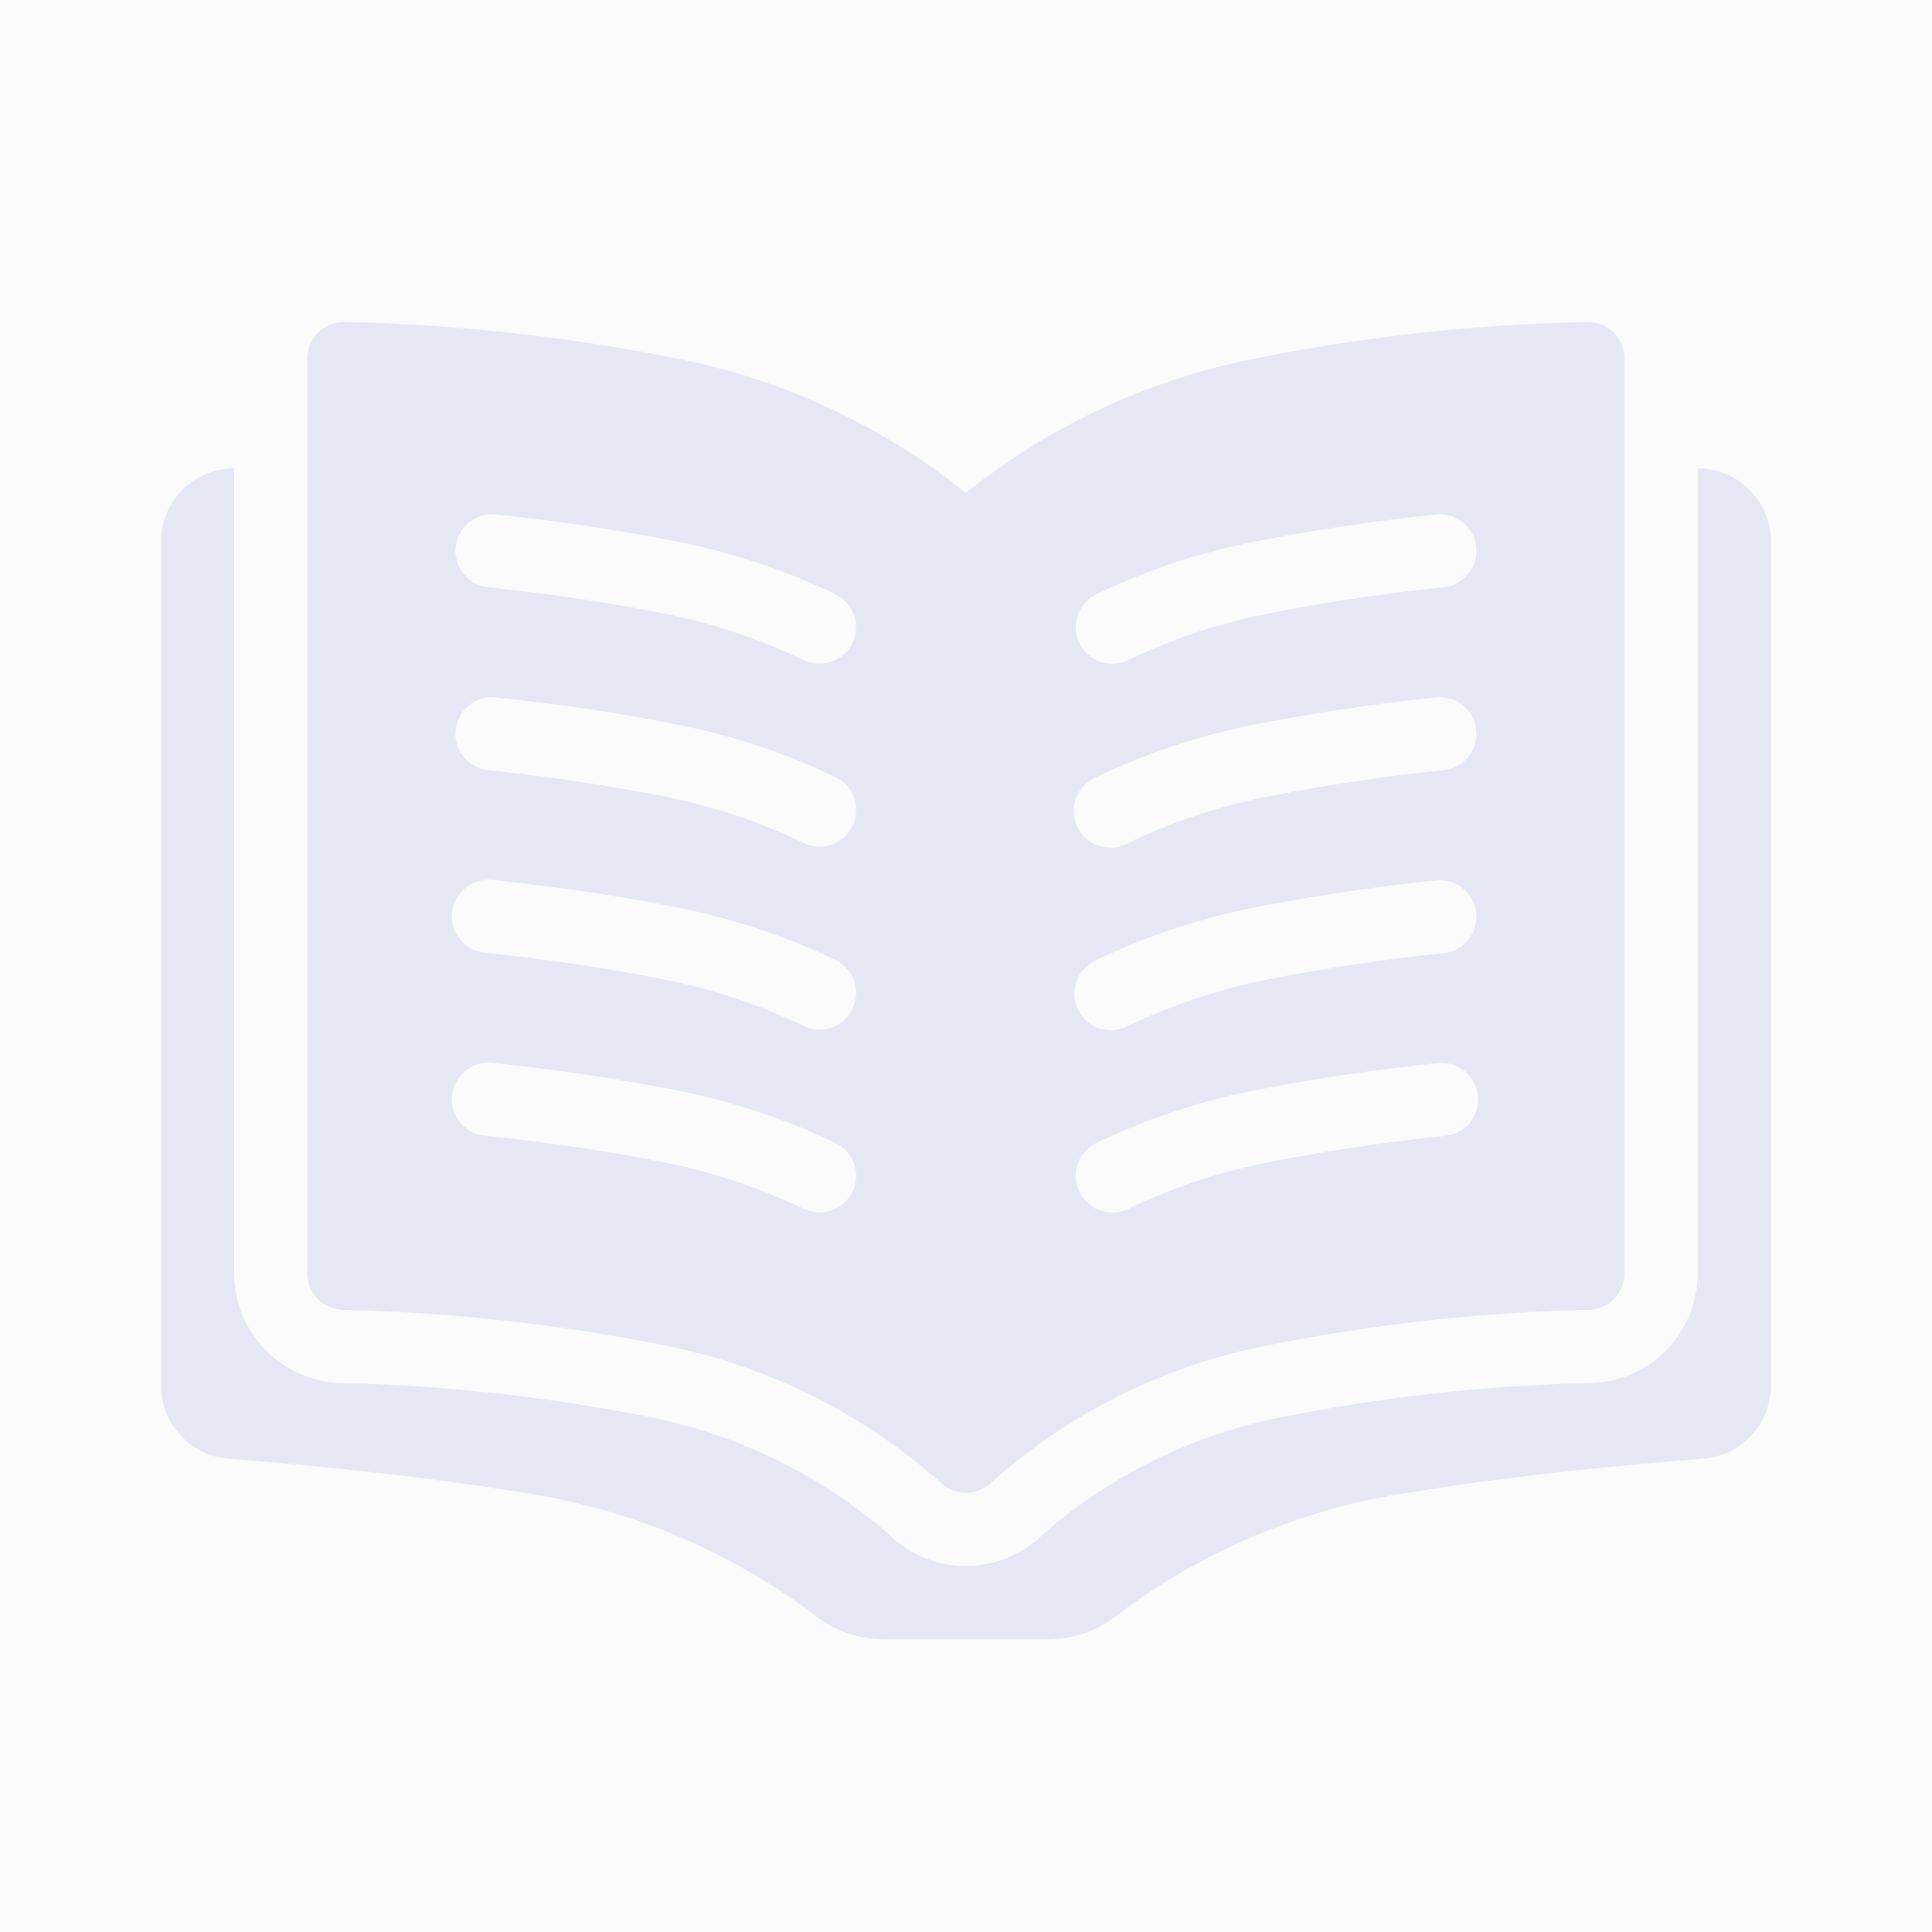 <svg width="24" height="24" viewBox="0 0 24 24" fill="none" xmlns="http://www.w3.org/2000/svg">
    <g clip-path="url(#crxi1hatza)">
        <path fill="#000" fill-opacity=".01" d="M0 0h24v24H0z"/>
        <path d="M21.09 5.818v10a1.365 1.365 0 0 1-1.363 1.363 22.298 22.298 0 0 0-3.825.427 6.396 6.396 0 0 0-2.945 1.451 1.363 1.363 0 0 1-1.921-.004 6.467 6.467 0 0 0-2.94-1.447 22.298 22.298 0 0 0-3.825-.427 1.365 1.365 0 0 1-1.362-1.364V5.818A.91.91 0 0 0 2 6.727v10.486a.912.912 0 0 0 .836.907c.789.061 2.31.198 3.635.419a7.972 7.972 0 0 1 3.656 1.529c.24.191.54.296.847.295h2.051c.308 0 .607-.103.847-.295a7.971 7.971 0 0 1 3.657-1.53c1.325-.22 2.846-.357 3.636-.418a.912.912 0 0 0 .835-.906V6.727a.91.91 0 0 0-.91-.909z" fill="#E4E7F5" fill-opacity=".9"/>
        <path d="M19.726 4a23.456 23.456 0 0 0-4.18.463 8.306 8.306 0 0 0-3.547 1.66 8.306 8.306 0 0 0-3.547-1.66A23.455 23.455 0 0 0 4.272 4a.455.455 0 0 0-.454.455v11.362a.455.455 0 0 0 .454.455c1.345.03 2.684.18 4.002.445a7.284 7.284 0 0 1 3.404 1.694.455.455 0 0 0 .642 0 7.213 7.213 0 0 1 3.404-1.694 23.006 23.006 0 0 1 4.002-.446.455.455 0 0 0 .454-.454V4.454A.455.455 0 0 0 19.726 4zM10.59 14.805a.454.454 0 0 1-.606.212 7.271 7.271 0 0 0-1.71-.573c-.701-.14-1.451-.252-2.23-.334a.455.455 0 1 1 .094-.904c.806.085 1.585.201 2.314.348.667.134 1.314.35 1.926.644a.454.454 0 0 1 .212.607zm0-2.272a.454.454 0 0 1-.606.212 7.267 7.267 0 0 0-1.71-.573c-.701-.14-1.451-.253-2.23-.334a.455.455 0 1 1 .094-.904c.806.084 1.585.2 2.314.347.667.134 1.314.35 1.926.645a.454.454 0 0 1 .212.607zm0-2.273a.454.454 0 0 1-.606.212 7.266 7.266 0 0 0-1.71-.573c-.701-.14-1.451-.252-2.23-.334a.455.455 0 0 1 .094-.904c.806.085 1.585.201 2.314.347.667.135 1.314.351 1.926.646a.454.454 0 0 1 .212.606zm0-2.272a.454.454 0 0 1-.606.212 7.27 7.27 0 0 0-1.71-.573c-.701-.14-1.451-.253-2.23-.334a.455.455 0 0 1 .094-.904c.806.084 1.585.2 2.314.347a8.177 8.177 0 0 1 1.926.646.455.455 0 0 1 .212.606zm7.365 6.122c-.779.082-1.53.194-2.23.335a7.27 7.27 0 0 0-1.71.572.454.454 0 1 1-.395-.819 8.174 8.174 0 0 1 1.925-.645c.73-.145 1.509-.263 2.315-.347a.456.456 0 0 1 .483.581.454.454 0 0 1-.388.323zm0-2.272c-.779.082-1.53.194-2.23.334a7.267 7.267 0 0 0-1.71.573.455.455 0 1 1-.395-.819 8.183 8.183 0 0 1 1.925-.645c.73-.145 1.51-.263 2.316-.347a.455.455 0 0 1 .094.904zm0-2.273a24.39 24.39 0 0 0-2.23.335 7.27 7.27 0 0 0-1.71.572.455.455 0 1 1-.395-.818 8.177 8.177 0 0 1 1.925-.645c.73-.146 1.51-.263 2.316-.348a.455.455 0 0 1 .094.904zm0-2.272a24.39 24.39 0 0 0-2.23.334 7.269 7.269 0 0 0-1.71.573.454.454 0 1 1-.395-.818 8.177 8.177 0 0 1 1.925-.645c.73-.146 1.509-.263 2.315-.348a.455.455 0 0 1 .095.904z" fill="#E4E7F5" fill-opacity=".9"/>
        <path fill="#000" fill-opacity=".01" d="M0 0h24v24H0z"/>
    </g>
    <defs>
        <clipPath id="crxi1hatza">
            <path fill="#fff" d="M0 0h24v24H0z"/>
        </clipPath>
    </defs>
</svg>
